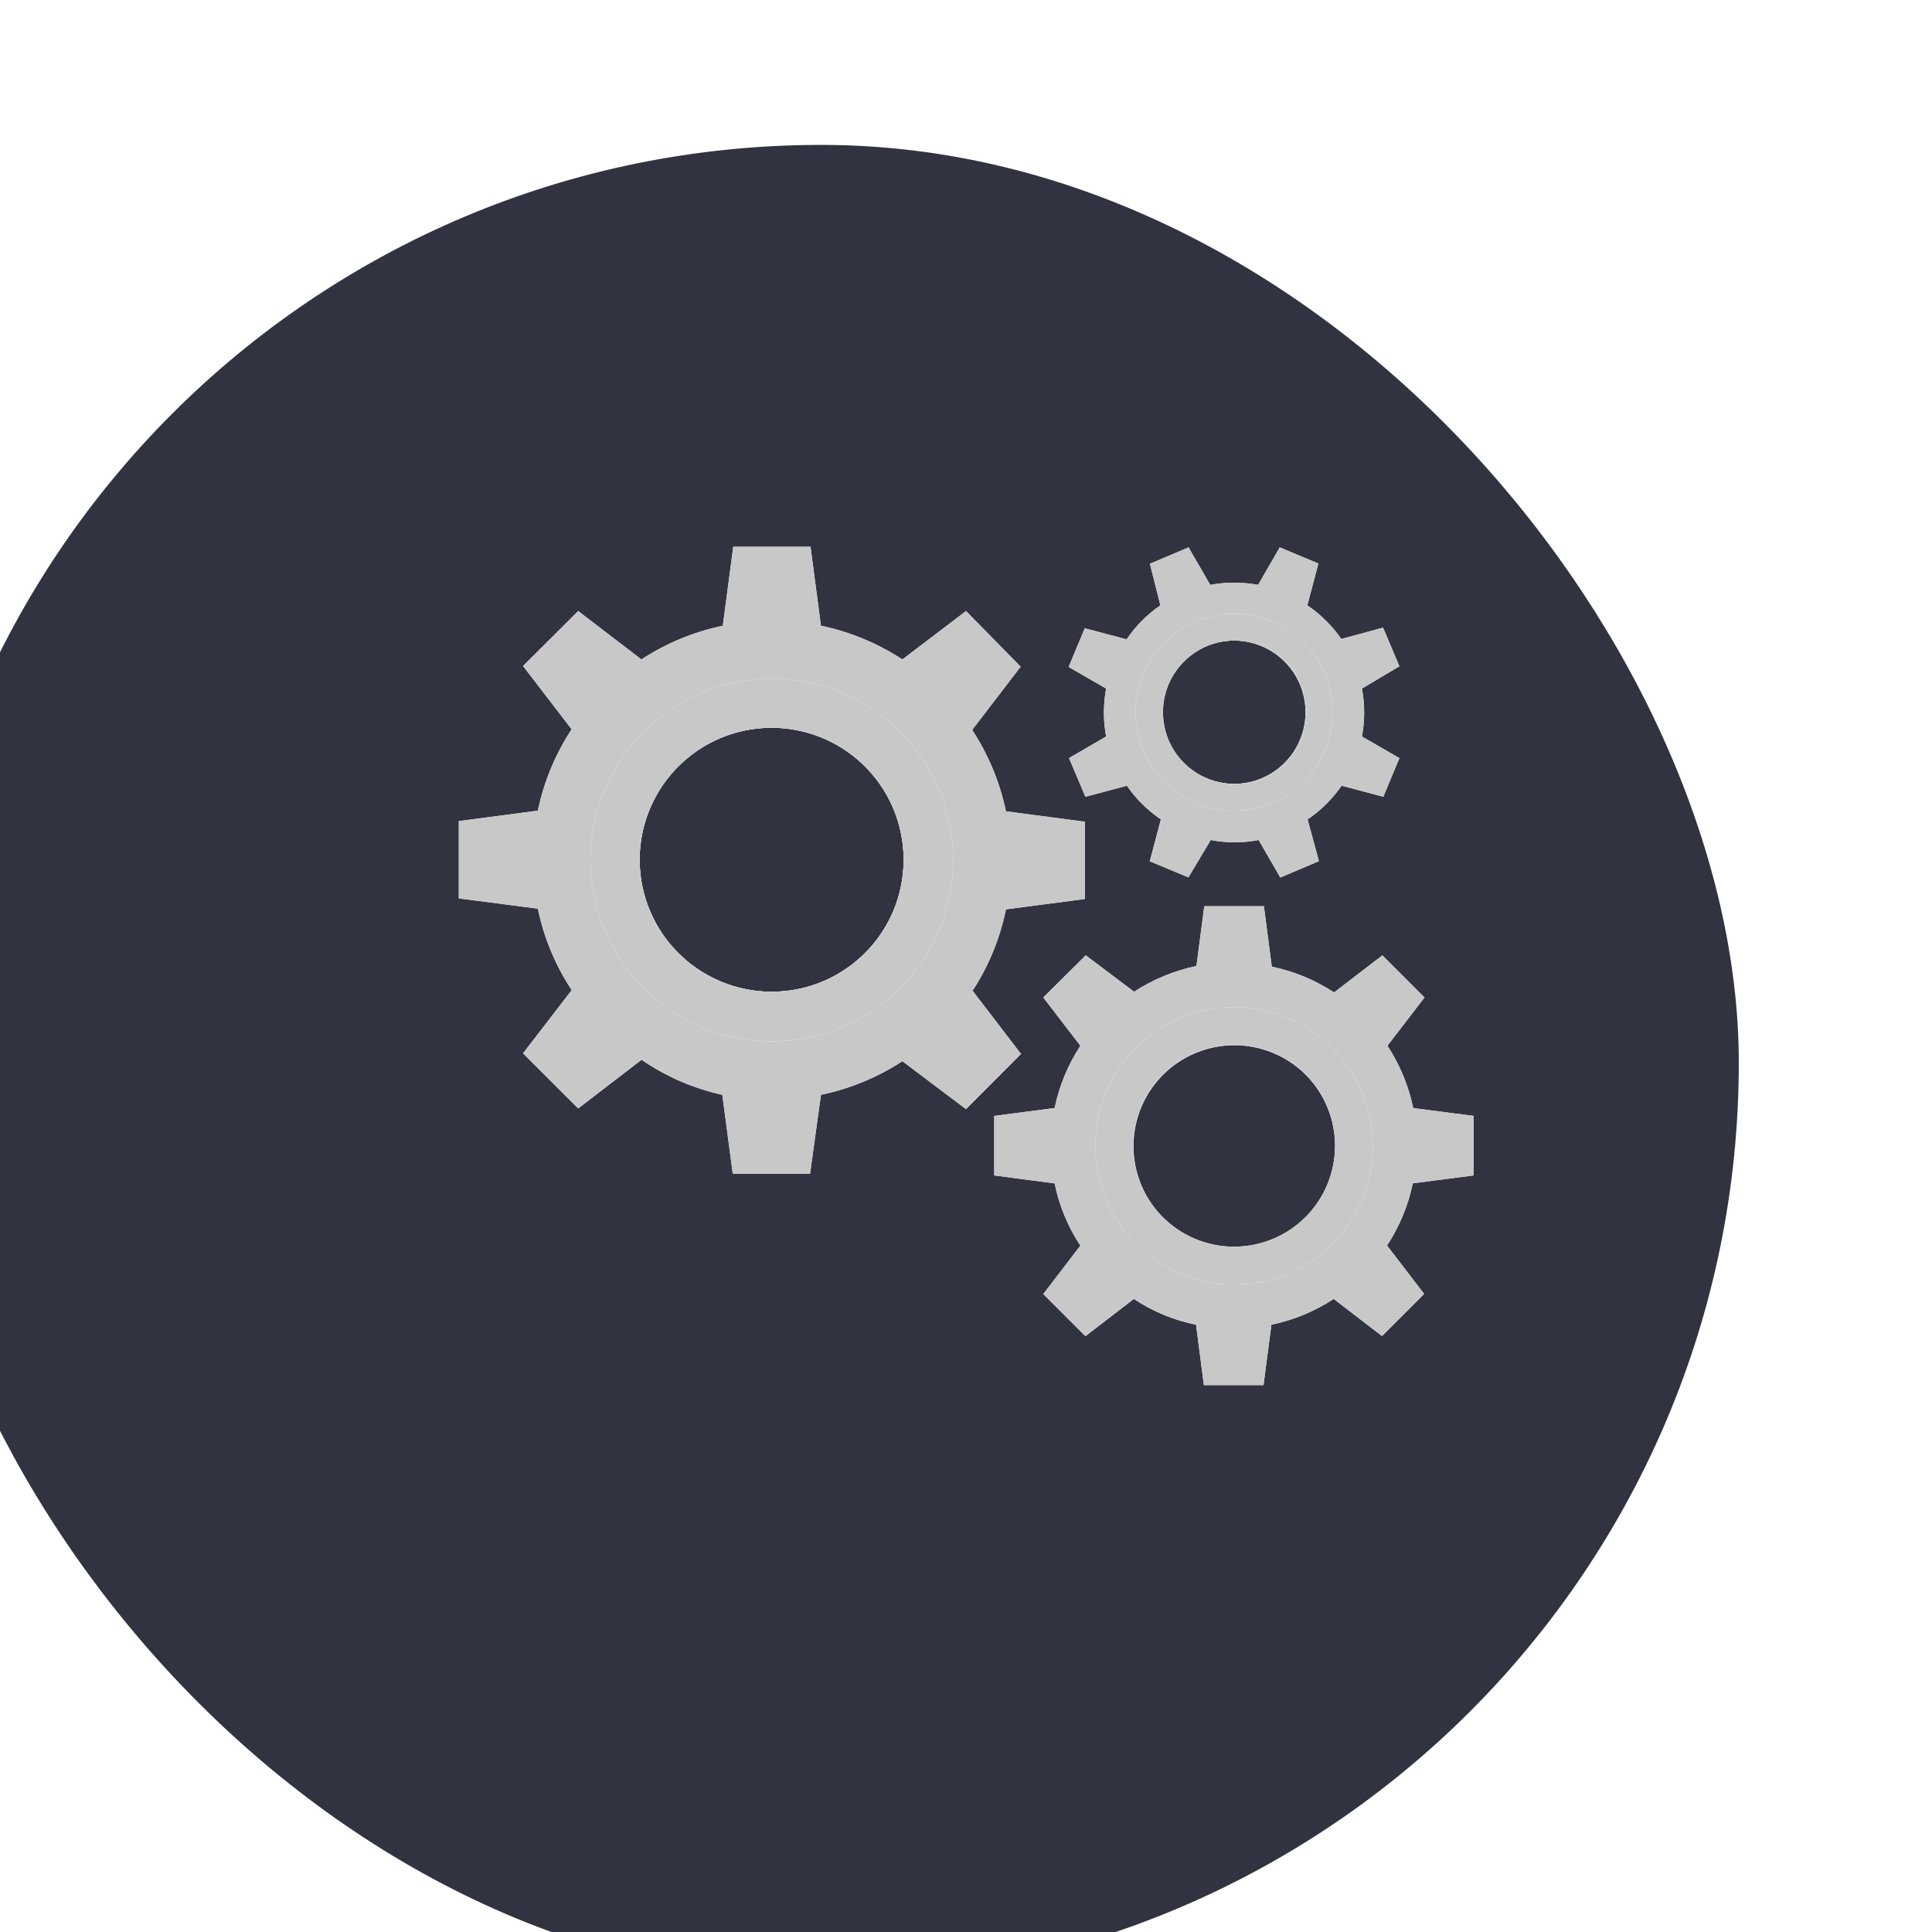 <svg width="40" height="40" viewBox="0 0 40 40" fill="none" xmlns="http://www.w3.org/2000/svg">
<g clip-path="url(#clip0)">
<g filter="url(#filter0_d)">
<rect x="1" y="1" width="38" height="38" rx="19" fill="#313341"/>
</g>
<path d="M22.461 18.613V17.013L20.827 16.797C20.701 16.197 20.464 15.625 20.128 15.112L21.131 13.803L20 12.651L18.683 13.653C18.169 13.318 17.598 13.081 16.997 12.955L16.781 11.32H15.181L14.965 12.955C14.365 13.08 13.793 13.317 13.28 13.653L11.971 12.651L10.829 13.789L11.835 15.099C11.498 15.612 11.261 16.183 11.136 16.784L9.499 17V18.6L11.136 18.813C11.26 19.415 11.498 19.987 11.837 20.499L10.829 21.808L11.971 22.949L13.283 21.941C13.788 22.289 14.356 22.535 14.955 22.667L15.171 24.304H16.771L16.997 22.667C17.598 22.542 18.169 22.306 18.683 21.971L20 22.963L21.139 21.821L20.136 20.512C20.471 19.999 20.705 19.427 20.827 18.827L22.461 18.613ZM13.243 17.813C13.24 17.272 13.398 16.742 13.697 16.291C13.996 15.84 14.422 15.487 14.921 15.278C15.421 15.069 15.971 15.014 16.502 15.118C17.033 15.222 17.521 15.482 17.905 15.864C18.288 16.245 18.55 16.733 18.656 17.264C18.762 17.794 18.709 18.345 18.502 18.845C18.295 19.345 17.944 19.772 17.494 20.073C17.044 20.374 16.515 20.534 15.973 20.533C15.251 20.532 14.557 20.244 14.046 19.734C13.534 19.223 13.245 18.531 13.243 17.808V17.813Z" fill="white"/>
<path d="M22.461 18.613V17.013L20.827 16.797C20.701 16.197 20.464 15.625 20.128 15.112L21.131 13.803L20 12.651L18.683 13.653C18.169 13.318 17.598 13.081 16.997 12.955L16.781 11.32H15.181L14.965 12.955C14.365 13.08 13.793 13.317 13.28 13.653L11.971 12.651L10.829 13.789L11.835 15.099C11.498 15.612 11.261 16.183 11.136 16.784L9.499 17V18.6L11.136 18.813C11.26 19.415 11.498 19.987 11.837 20.499L10.829 21.808L11.971 22.949L13.283 21.941C13.788 22.289 14.356 22.535 14.955 22.667L15.171 24.304H16.771L16.997 22.667C17.598 22.542 18.169 22.306 18.683 21.971L20 22.963L21.139 21.821L20.136 20.512C20.471 19.999 20.705 19.427 20.827 18.827L22.461 18.613ZM13.243 17.813C13.24 17.272 13.398 16.742 13.697 16.291C13.996 15.84 14.422 15.487 14.921 15.278C15.421 15.069 15.971 15.014 16.502 15.118C17.033 15.222 17.521 15.482 17.905 15.864C18.288 16.245 18.55 16.733 18.656 17.264C18.762 17.794 18.709 18.345 18.502 18.845C18.295 19.345 17.944 19.772 17.494 20.073C17.044 20.374 16.515 20.534 15.973 20.533C15.251 20.532 14.557 20.244 14.046 19.734C13.534 19.223 13.245 18.531 13.243 17.808V17.813Z" fill="#C8C8C8"/>
<path d="M15.976 14.051C15.234 14.051 14.508 14.272 13.891 14.684C13.274 15.097 12.793 15.684 12.509 16.37C12.225 17.056 12.151 17.81 12.296 18.538C12.441 19.267 12.799 19.935 13.324 20.46C13.849 20.985 14.517 21.343 15.245 21.488C15.974 21.633 16.728 21.558 17.414 21.275C18.1 20.991 18.687 20.51 19.099 19.893C19.512 19.276 19.733 18.55 19.733 17.808C19.734 17.314 19.637 16.826 19.448 16.37C19.259 15.914 18.983 15.499 18.634 15.15C18.285 14.801 17.87 14.525 17.414 14.336C16.958 14.147 16.47 14.05 15.976 14.051ZM15.973 20.533C15.432 20.533 14.904 20.372 14.455 20.071C14.005 19.77 13.655 19.342 13.449 18.842C13.243 18.342 13.19 17.792 13.296 17.262C13.402 16.732 13.664 16.245 14.047 15.864C14.43 15.482 14.918 15.222 15.449 15.118C15.979 15.014 16.529 15.069 17.028 15.277C17.527 15.486 17.953 15.837 18.253 16.288C18.552 16.738 18.711 17.267 18.709 17.808C18.709 18.167 18.637 18.521 18.499 18.853C18.362 19.184 18.16 19.484 17.906 19.737C17.652 19.99 17.35 20.191 17.019 20.328C16.687 20.464 16.332 20.534 15.973 20.533Z" fill="white"/>
<path d="M15.976 14.051C15.234 14.051 14.508 14.272 13.891 14.684C13.274 15.097 12.793 15.684 12.509 16.37C12.225 17.056 12.151 17.81 12.296 18.538C12.441 19.267 12.799 19.935 13.324 20.46C13.849 20.985 14.517 21.343 15.245 21.488C15.974 21.633 16.728 21.558 17.414 21.275C18.1 20.991 18.687 20.51 19.099 19.893C19.512 19.276 19.733 18.55 19.733 17.808C19.734 17.314 19.637 16.826 19.448 16.37C19.259 15.914 18.983 15.499 18.634 15.15C18.285 14.801 17.87 14.525 17.414 14.336C16.958 14.147 16.47 14.05 15.976 14.051ZM15.973 20.533C15.432 20.533 14.904 20.372 14.455 20.071C14.005 19.77 13.655 19.342 13.449 18.842C13.243 18.342 13.19 17.792 13.296 17.262C13.402 16.732 13.664 16.245 14.047 15.864C14.43 15.482 14.918 15.222 15.449 15.118C15.979 15.014 16.529 15.069 17.028 15.277C17.527 15.486 17.953 15.837 18.253 16.288C18.552 16.738 18.711 17.267 18.709 17.808C18.709 18.167 18.637 18.521 18.499 18.853C18.362 19.184 18.16 19.484 17.906 19.737C17.652 19.99 17.35 20.191 17.019 20.328C16.687 20.464 16.332 20.534 15.973 20.533Z" fill="#C8C8C8"/>
<path d="M30.512 24.336V23.104L29.259 22.941C29.164 22.481 28.983 22.044 28.725 21.651L29.493 20.651L28.621 19.779L27.621 20.547C27.228 20.29 26.79 20.109 26.331 20.013L26.168 18.763H24.933L24.771 20C24.311 20.096 23.873 20.277 23.48 20.533L22.48 19.779L21.6 20.651L22.368 21.651C22.111 22.044 21.93 22.481 21.835 22.941L20.584 23.104V24.336L21.835 24.501C21.928 24.961 22.109 25.398 22.368 25.789L21.6 26.792L22.472 27.664L23.475 26.893C23.866 27.153 24.303 27.334 24.763 27.427L24.925 28.677H26.16L26.323 27.427C26.782 27.331 27.22 27.15 27.613 26.893L28.613 27.661L29.485 26.789L28.717 25.787C28.975 25.395 29.156 24.958 29.251 24.499L30.512 24.336ZM23.467 23.733C23.466 23.32 23.588 22.915 23.818 22.571C24.047 22.227 24.374 21.958 24.756 21.8C25.138 21.641 25.559 21.599 25.965 21.68C26.37 21.761 26.743 21.96 27.036 22.252C27.328 22.545 27.527 22.918 27.608 23.323C27.689 23.729 27.647 24.15 27.488 24.532C27.33 24.914 27.061 25.241 26.717 25.47C26.373 25.7 25.968 25.822 25.555 25.821C25.001 25.821 24.47 25.6 24.079 25.209C23.688 24.818 23.467 24.287 23.467 23.733Z" fill="white"/>
<path d="M30.512 24.336V23.104L29.259 22.941C29.164 22.481 28.983 22.044 28.725 21.651L29.493 20.651L28.621 19.779L27.621 20.547C27.228 20.29 26.79 20.109 26.331 20.013L26.168 18.763H24.933L24.771 20C24.311 20.096 23.873 20.277 23.48 20.533L22.48 19.779L21.6 20.651L22.368 21.651C22.111 22.044 21.93 22.481 21.835 22.941L20.584 23.104V24.336L21.835 24.501C21.928 24.961 22.109 25.398 22.368 25.789L21.6 26.792L22.472 27.664L23.475 26.893C23.866 27.153 24.303 27.334 24.763 27.427L24.925 28.677H26.16L26.323 27.427C26.782 27.331 27.22 27.15 27.613 26.893L28.613 27.661L29.485 26.789L28.717 25.787C28.975 25.395 29.156 24.958 29.251 24.499L30.512 24.336ZM23.467 23.733C23.466 23.32 23.588 22.915 23.818 22.571C24.047 22.227 24.374 21.958 24.756 21.8C25.138 21.641 25.559 21.599 25.965 21.68C26.37 21.761 26.743 21.96 27.036 22.252C27.328 22.545 27.527 22.918 27.608 23.323C27.689 23.729 27.647 24.15 27.488 24.532C27.33 24.914 27.061 25.241 26.717 25.47C26.373 25.7 25.968 25.822 25.555 25.821C25.001 25.821 24.47 25.6 24.079 25.209C23.688 24.818 23.467 24.287 23.467 23.733Z" fill="#C8C8C8"/>
<path d="M25.552 20.851C24.984 20.85 24.429 21.018 23.957 21.333C23.484 21.648 23.116 22.095 22.898 22.619C22.68 23.143 22.622 23.72 22.731 24.277C22.841 24.834 23.113 25.346 23.514 25.749C23.914 26.151 24.425 26.426 24.982 26.538C25.538 26.65 26.115 26.595 26.64 26.379C27.166 26.164 27.615 25.797 27.932 25.326C28.249 24.855 28.419 24.301 28.421 23.733C28.423 23.355 28.35 22.981 28.207 22.631C28.063 22.282 27.852 21.964 27.586 21.696C27.319 21.428 27.002 21.215 26.653 21.07C26.304 20.925 25.93 20.851 25.552 20.851ZM25.552 25.811C25.138 25.811 24.733 25.689 24.388 25.459C24.044 25.229 23.776 24.902 23.617 24.519C23.459 24.136 23.418 23.715 23.5 23.309C23.581 22.903 23.781 22.53 24.075 22.238C24.369 21.946 24.742 21.747 25.149 21.668C25.555 21.589 25.976 21.632 26.358 21.792C26.74 21.952 27.066 22.222 27.294 22.568C27.522 22.914 27.643 23.319 27.64 23.733C27.637 24.286 27.416 24.814 27.024 25.204C26.632 25.593 26.102 25.811 25.549 25.811H25.552Z" fill="white"/>
<path d="M25.552 20.851C24.984 20.85 24.429 21.018 23.957 21.333C23.484 21.648 23.116 22.095 22.898 22.619C22.68 23.143 22.622 23.72 22.731 24.277C22.841 24.834 23.113 25.346 23.514 25.749C23.914 26.151 24.425 26.426 24.982 26.538C25.538 26.65 26.115 26.595 26.64 26.379C27.166 26.164 27.615 25.797 27.932 25.326C28.249 24.855 28.419 24.301 28.421 23.733C28.423 23.355 28.35 22.981 28.207 22.631C28.063 22.282 27.852 21.964 27.586 21.696C27.319 21.428 27.002 21.215 26.653 21.07C26.304 20.925 25.93 20.851 25.552 20.851ZM25.552 25.811C25.138 25.811 24.733 25.689 24.388 25.459C24.044 25.229 23.776 24.902 23.617 24.519C23.459 24.136 23.418 23.715 23.5 23.309C23.581 22.903 23.781 22.53 24.075 22.238C24.369 21.946 24.742 21.747 25.149 21.668C25.555 21.589 25.976 21.632 26.358 21.792C26.74 21.952 27.066 22.222 27.294 22.568C27.522 22.914 27.643 23.319 27.64 23.733C27.637 24.286 27.416 24.814 27.024 25.204C26.632 25.593 26.102 25.811 25.549 25.811H25.552Z" fill="#C8C8C8"/>
<path d="M28.973 13.795L28.635 12.995L27.771 13.229C27.581 12.956 27.342 12.72 27.067 12.533L27.296 11.667L26.496 11.333L26.048 12.109C25.72 12.048 25.384 12.048 25.056 12.109L24.608 11.333L23.808 11.672L24.024 12.533C23.749 12.722 23.512 12.961 23.325 13.237L22.459 13.008L22.125 13.808L22.901 14.256C22.84 14.584 22.84 14.92 22.901 15.248L22.133 15.696L22.472 16.496L23.331 16.267C23.52 16.541 23.758 16.779 24.035 16.965L23.805 17.832L24.605 18.165L25.067 17.392C25.394 17.455 25.731 17.455 26.059 17.392L26.507 18.168L27.307 17.829L27.072 16.965C27.348 16.778 27.587 16.541 27.776 16.267L28.64 16.496L28.973 15.696L28.197 15.248C28.259 14.92 28.259 14.584 28.197 14.256L28.973 13.795ZM24.173 15.317C24.06 15.046 24.03 14.748 24.087 14.459C24.144 14.171 24.285 13.906 24.492 13.698C24.699 13.489 24.964 13.348 25.252 13.29C25.54 13.232 25.839 13.261 26.11 13.373C26.382 13.485 26.614 13.675 26.778 13.918C26.942 14.163 27.029 14.45 27.03 14.743C27.03 15.037 26.943 15.325 26.781 15.569C26.618 15.814 26.386 16.005 26.115 16.117C25.752 16.267 25.345 16.267 24.983 16.116C24.62 15.967 24.332 15.679 24.181 15.317H24.173Z" fill="white"/>
<path d="M28.973 13.795L28.635 12.995L27.771 13.229C27.581 12.956 27.342 12.72 27.067 12.533L27.296 11.667L26.496 11.333L26.048 12.109C25.72 12.048 25.384 12.048 25.056 12.109L24.608 11.333L23.808 11.672L24.024 12.533C23.749 12.722 23.512 12.961 23.325 13.237L22.459 13.008L22.125 13.808L22.901 14.256C22.84 14.584 22.84 14.92 22.901 15.248L22.133 15.696L22.472 16.496L23.331 16.267C23.52 16.541 23.758 16.779 24.035 16.965L23.805 17.832L24.605 18.165L25.067 17.392C25.394 17.455 25.731 17.455 26.059 17.392L26.507 18.168L27.307 17.829L27.072 16.965C27.348 16.778 27.587 16.541 27.776 16.267L28.64 16.496L28.973 15.696L28.197 15.248C28.259 14.92 28.259 14.584 28.197 14.256L28.973 13.795ZM24.173 15.317C24.06 15.046 24.03 14.748 24.087 14.459C24.144 14.171 24.285 13.906 24.492 13.698C24.699 13.489 24.964 13.348 25.252 13.29C25.54 13.232 25.839 13.261 26.11 13.373C26.382 13.485 26.614 13.675 26.778 13.918C26.942 14.163 27.029 14.45 27.03 14.743C27.03 15.037 26.943 15.325 26.781 15.569C26.618 15.814 26.386 16.005 26.115 16.117C25.752 16.267 25.345 16.267 24.983 16.116C24.62 15.967 24.332 15.679 24.181 15.317H24.173Z" fill="#C8C8C8"/>
<path d="M24.765 12.861C24.393 13.016 24.075 13.278 23.851 13.614C23.627 13.95 23.508 14.345 23.509 14.748C23.51 15.152 23.63 15.546 23.855 15.881C24.08 16.216 24.399 16.477 24.772 16.631C25.145 16.785 25.555 16.824 25.951 16.745C26.346 16.665 26.71 16.47 26.994 16.184C27.279 15.898 27.473 15.534 27.551 15.139C27.628 14.743 27.587 14.332 27.432 13.96C27.223 13.461 26.826 13.066 26.326 12.86C25.826 12.654 25.265 12.654 24.765 12.861ZM26.133 16.117C25.862 16.23 25.564 16.26 25.276 16.203C24.987 16.146 24.723 16.006 24.515 15.798C24.306 15.591 24.165 15.327 24.107 15.039C24.049 14.751 24.078 14.452 24.189 14.181C24.301 13.909 24.491 13.677 24.735 13.513C24.978 13.349 25.265 13.261 25.559 13.261C25.852 13.26 26.14 13.346 26.384 13.509C26.629 13.671 26.82 13.902 26.933 14.173C27.009 14.354 27.048 14.547 27.048 14.742C27.049 14.937 27.011 15.131 26.936 15.311C26.862 15.492 26.753 15.656 26.615 15.794C26.477 15.932 26.314 16.042 26.133 16.117Z" fill="white"/>
<path d="M24.765 12.861C24.393 13.016 24.075 13.278 23.851 13.614C23.627 13.95 23.508 14.345 23.509 14.748C23.51 15.152 23.63 15.546 23.855 15.881C24.08 16.216 24.399 16.477 24.772 16.631C25.145 16.785 25.555 16.824 25.951 16.745C26.346 16.665 26.71 16.47 26.994 16.184C27.279 15.898 27.473 15.534 27.551 15.139C27.628 14.743 27.587 14.332 27.432 13.96C27.223 13.461 26.826 13.066 26.326 12.86C25.826 12.654 25.265 12.654 24.765 12.861ZM26.133 16.117C25.862 16.23 25.564 16.26 25.276 16.203C24.987 16.146 24.723 16.006 24.515 15.798C24.306 15.591 24.165 15.327 24.107 15.039C24.049 14.751 24.078 14.452 24.189 14.181C24.301 13.909 24.491 13.677 24.735 13.513C24.978 13.349 25.265 13.261 25.559 13.261C25.852 13.26 26.14 13.346 26.384 13.509C26.629 13.671 26.82 13.902 26.933 14.173C27.009 14.354 27.048 14.547 27.048 14.742C27.049 14.937 27.011 15.131 26.936 15.311C26.862 15.492 26.753 15.656 26.615 15.794C26.477 15.932 26.314 16.042 26.133 16.117Z" fill="#C8C8C8"/>
</g>
<defs>
<filter id="filter0_d" x="-6" y="-1" width="46" height="46" filterUnits="userSpaceOnUse" color-interpolation-filters="sRGB">
<feFlood flood-opacity="0" result="BackgroundImageFix"/>
<feColorMatrix in="SourceAlpha" type="matrix" values="0 0 0 0 0 0 0 0 0 0 0 0 0 0 0 0 0 0 127 0"/>
<feOffset dx="-3" dy="2"/>
<feGaussianBlur stdDeviation="2"/>
<feColorMatrix type="matrix" values="0 0 0 0 0 0 0 0 0 0 0 0 0 0 0 0 0 0 0.07 0"/>
<feBlend mode="normal" in2="BackgroundImageFix" result="effect1_dropShadow"/>
<feBlend mode="normal" in="SourceGraphic" in2="effect1_dropShadow" result="shape"/>
</filter>
<clipPath id="clip0">
<rect width="40" height="40" fill="white"/>
</clipPath>
</defs>
</svg>
